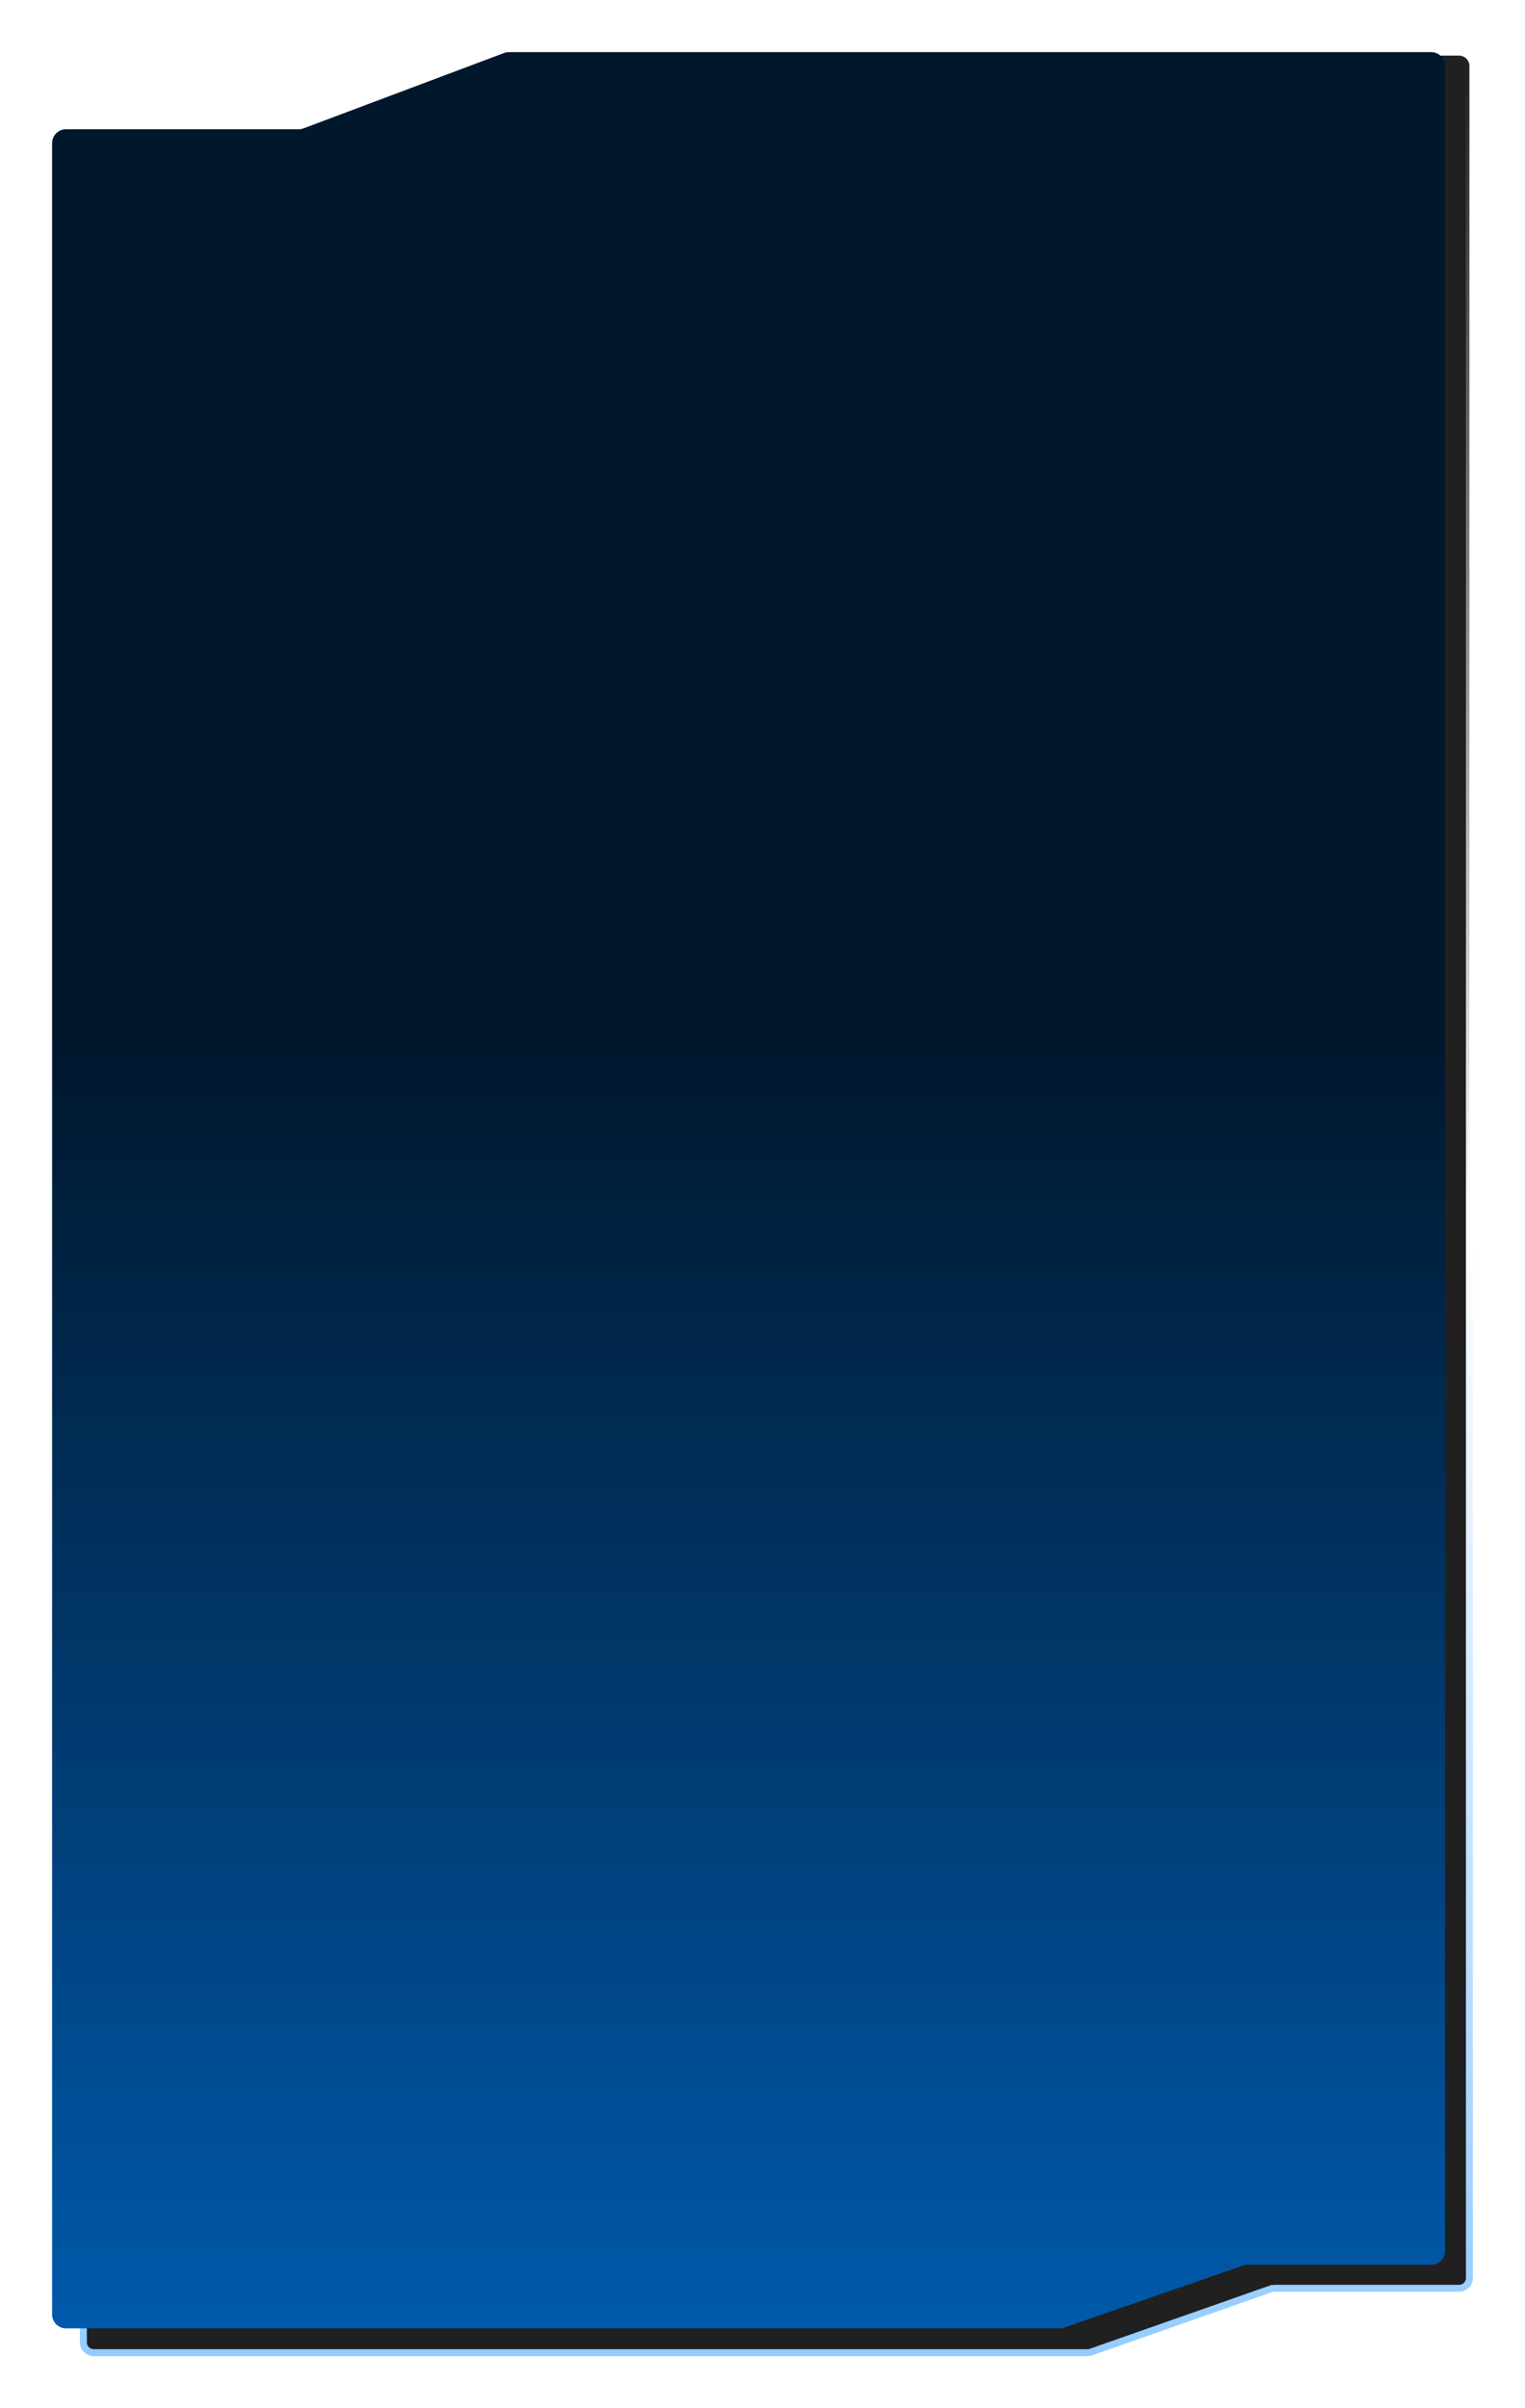 <svg width="439" height="693" viewBox="0 0 439 693" fill="none" xmlns="http://www.w3.org/2000/svg">
<g filter="url(#filter0_d_616_476)">
<path d="M25 45.468C25 43.811 26.343 42.468 28 42.468H94.957C95.564 42.468 96.166 42.357 96.734 42.141L154.447 20.196C154.787 20.066 155.148 20 155.513 20H421C422.657 20 424 21.343 424 23V659.474C424 661.131 422.657 662.474 421 662.474H368.171C367.607 662.474 367.047 662.569 366.515 662.756L366.846 663.7L366.515 662.756L315.017 680.831C314.698 680.943 314.362 681 314.024 681H28C26.343 681 25 679.657 25 678V45.468Z" fill="#202020" stroke="url(#paint0_linear_616_476)" stroke-width="2"/>
<path d="M16 45.197C16 42.988 17.791 41.197 20 41.197H86.965C87.445 41.197 87.922 41.11 88.372 40.941L146.098 19.256C146.548 19.087 147.024 19 147.505 19H413C415.209 19 417 20.791 417 23V651.697C417 653.906 415.209 655.697 413 655.697H360.163C359.717 655.697 359.274 655.772 358.853 655.918L307.342 673.779C306.92 673.925 306.478 674 306.031 674H20C17.791 674 16 672.209 16 670V45.197Z" fill="url(#paint1_linear_616_476)"/>
</g>
<defs>
<filter id="filter0_d_616_476" x="0" y="0" width="439" height="693" filterUnits="userSpaceOnUse" color-interpolation-filters="sRGB">
<feFlood flood-opacity="0" result="BackgroundImageFix"/>
<feColorMatrix in="SourceAlpha" type="matrix" values="0 0 0 0 0 0 0 0 0 0 0 0 0 0 0 0 0 0 127 0" result="hardAlpha"/>
<feOffset dx="-1" dy="-4"/>
<feGaussianBlur stdDeviation="7.5"/>
<feComposite in2="hardAlpha" operator="out"/>
<feColorMatrix type="matrix" values="0 0 0 0 0.714 0 0 0 0 0.714 0 0 0 0 0.714 0 0 0 1 0"/>
<feBlend mode="normal" in2="BackgroundImageFix" result="effect1_dropShadow_616_476"/>
<feBlend mode="normal" in="SourceGraphic" in2="effect1_dropShadow_616_476" result="shape"/>
</filter>
<linearGradient id="paint0_linear_616_476" x1="224.5" y1="19" x2="224.5" y2="682" gradientUnits="userSpaceOnUse">
<stop stop-color="white" stop-opacity="0"/>
<stop offset="0.507" stop-color="white"/>
<stop offset="1" stop-color="#95CCFF"/>
</linearGradient>
<linearGradient id="paint1_linear_616_476" x1="216.5" y1="19" x2="216.5" y2="674" gradientUnits="userSpaceOnUse">
<stop offset="0.43" stop-color="#00172C"/>
<stop offset="1" stop-color="#0059AB"/>
</linearGradient>
</defs>
</svg>
